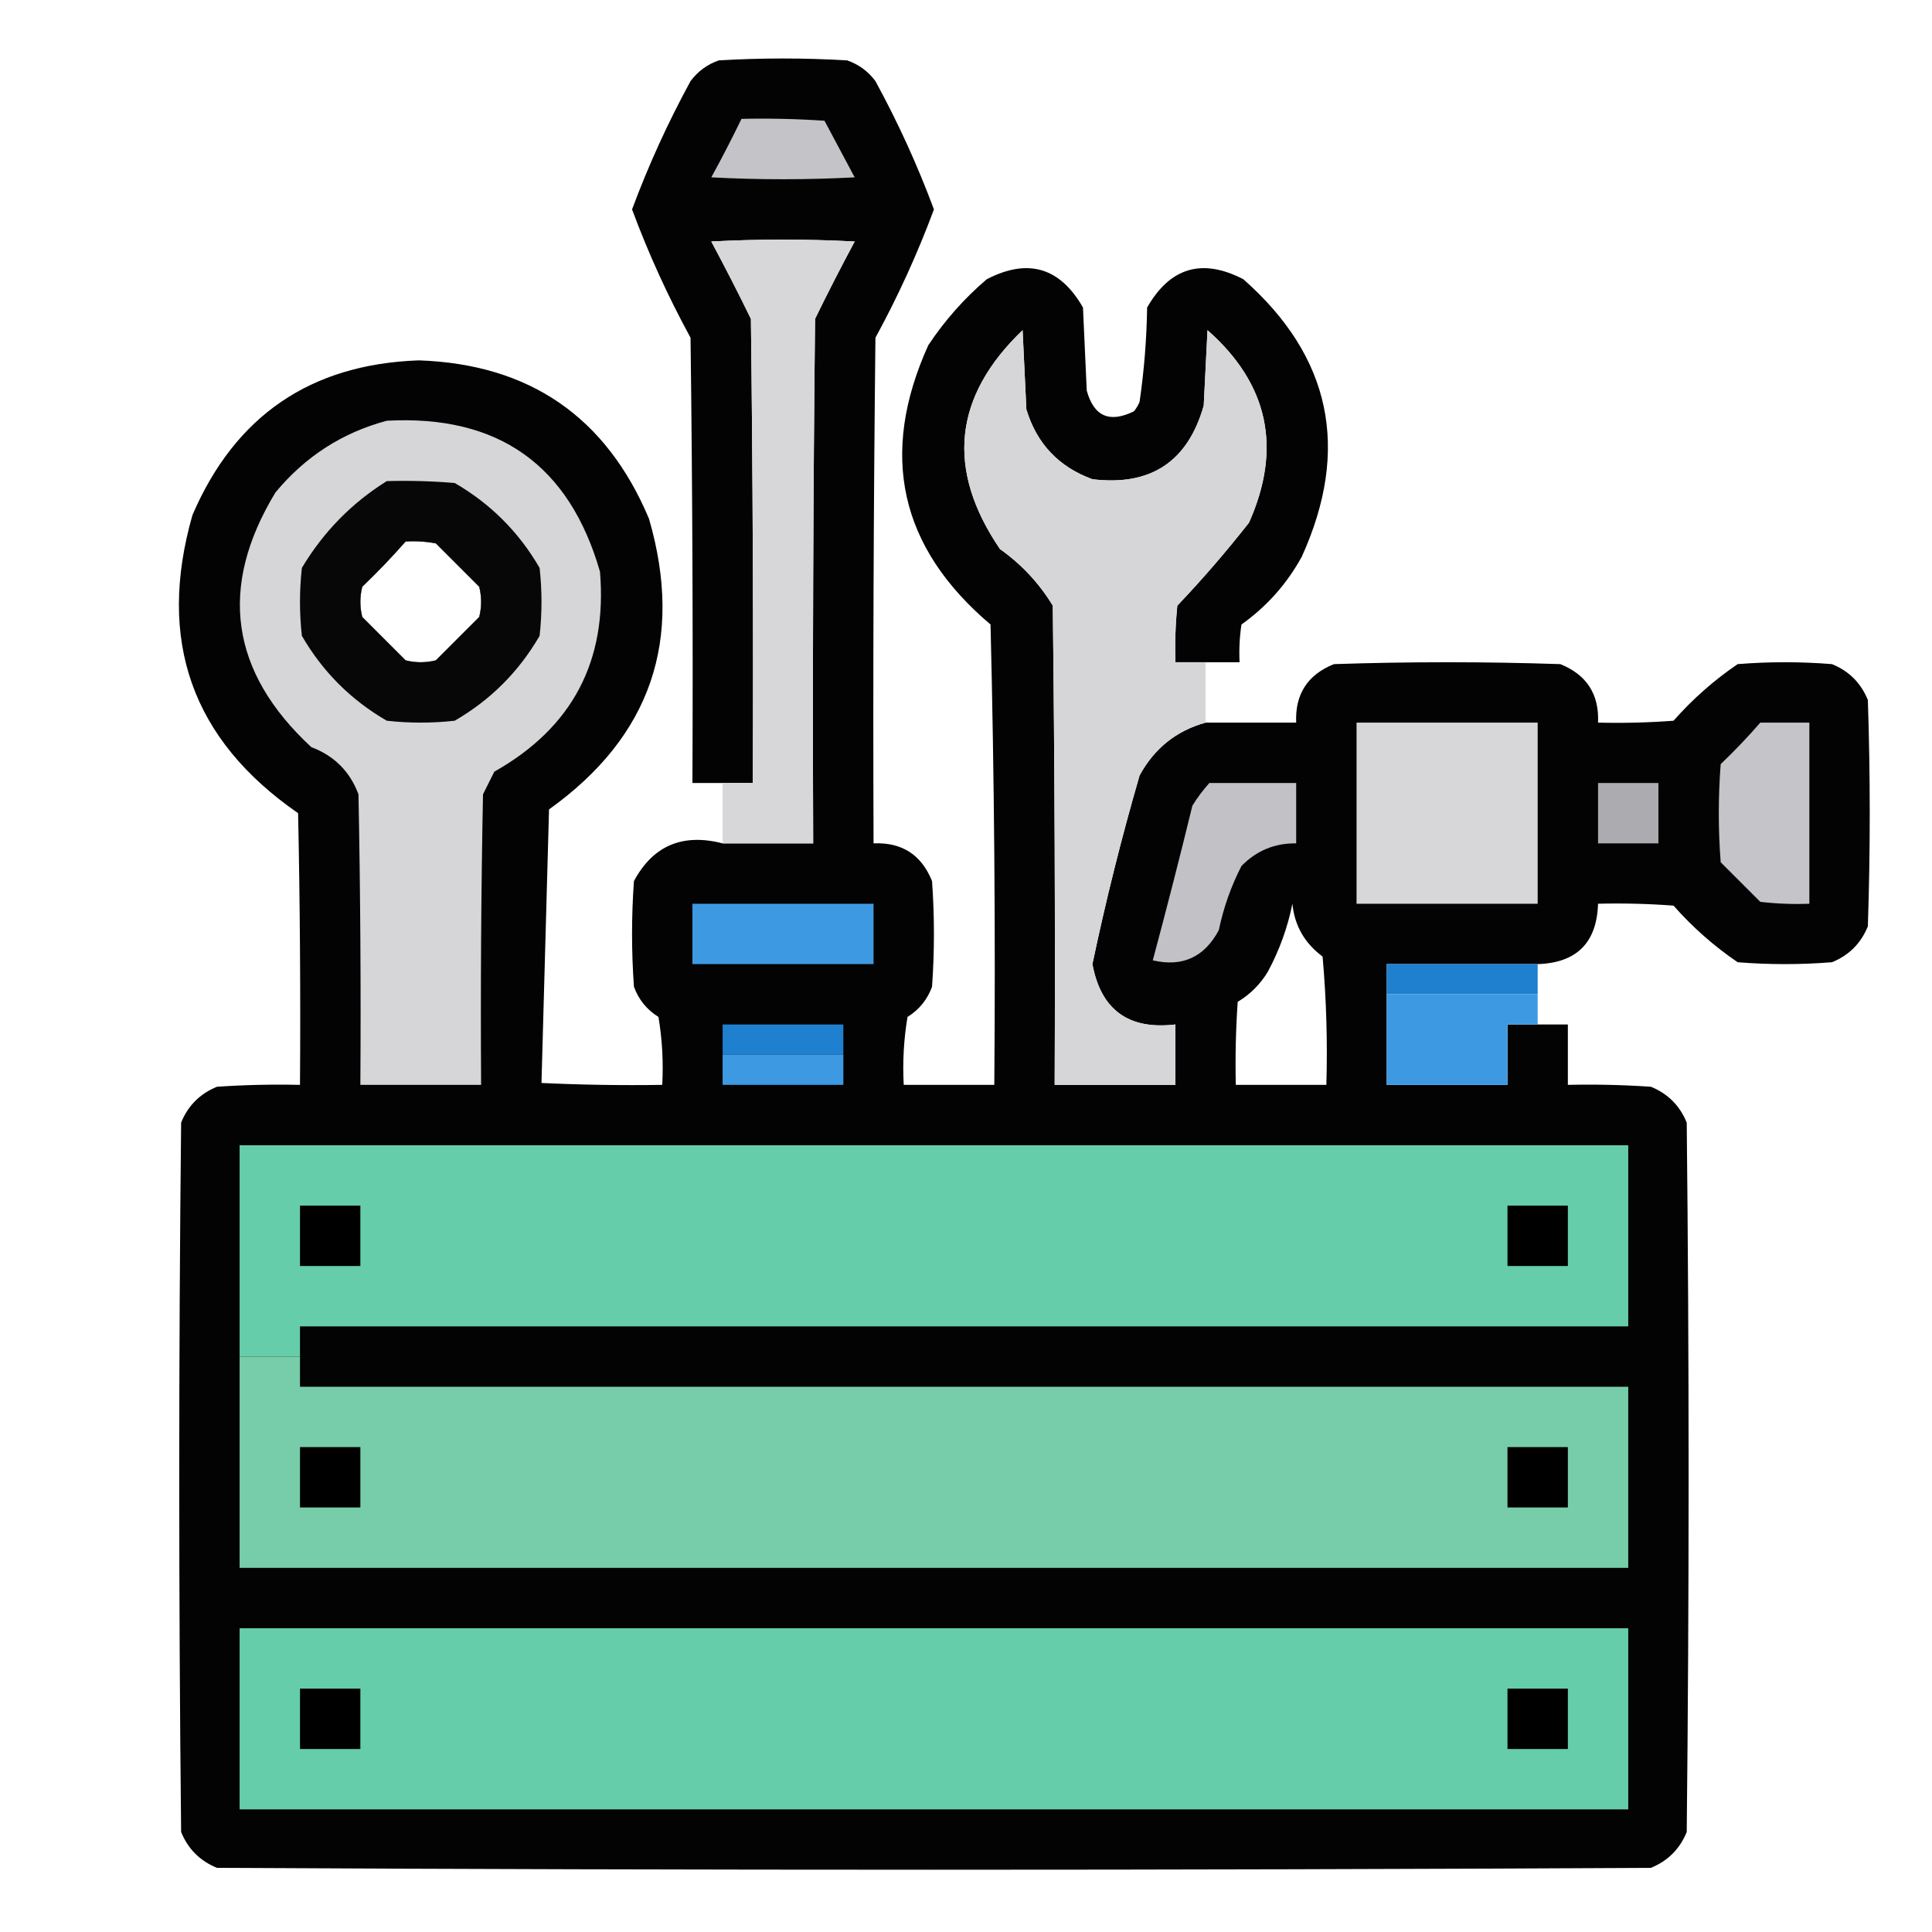 <?xml version="1.0" encoding="UTF-8"?>
<!DOCTYPE svg PUBLIC "-//W3C//DTD SVG 1.1//EN" "http://www.w3.org/Graphics/SVG/1.1/DTD/svg11.dtd">
<svg xmlns="http://www.w3.org/2000/svg" version="1.1" width="512px" height="512px" style="shape-rendering:geometricPrecision; text-rendering:geometricPrecision; image-rendering:optimizeQuality; fill-rule:evenodd; clip-rule:evenodd" xmlns:xlink="http://www.w3.org/1999/xlink">
    <g><path style="opacity:0.988" fill="#000000" d="M 319.5,175.5 C 316.833,175.5 314.167,175.5 311.5,175.5C 311.334,170.489 311.501,165.489 312,160.5C 318.649,153.512 324.982,146.179 331,138.5C 339.806,118.732 336.139,101.732 320,87.5C 319.667,94.167 319.333,100.833 319,107.5C 314.768,122.372 304.935,128.872 289.5,127C 280.573,123.74 274.739,117.573 272,108.5C 271.667,101.5 271.333,94.5 271,87.5C 252.647,105.085 250.647,124.418 265,145.5C 270.711,149.544 275.378,154.544 279,160.5C 279.5,202.832 279.667,245.165 279.5,287.5C 290.167,287.5 300.833,287.5 311.5,287.5C 311.5,282.167 311.5,276.833 311.5,271.5C 299.087,272.974 291.753,267.64 289.5,255.5C 293.038,238.68 297.205,222.013 302,205.5C 305.915,198.309 311.749,193.643 319.5,191.5C 327.5,191.5 335.5,191.5 343.5,191.5C 343.177,183.981 346.51,178.814 353.5,176C 373.5,175.333 393.5,175.333 413.5,176C 420.49,178.814 423.823,183.981 423.5,191.5C 430.175,191.666 436.842,191.5 443.5,191C 448.573,185.256 454.24,180.256 460.5,176C 468.833,175.333 477.167,175.333 485.5,176C 490,177.833 493.167,181 495,185.5C 495.667,205.5 495.667,225.5 495,245.5C 493.167,250 490,253.167 485.5,255C 477.167,255.667 468.833,255.667 460.5,255C 454.24,250.744 448.573,245.744 443.5,240C 436.842,239.5 430.175,239.334 423.5,239.5C 423.167,249.833 417.833,255.167 407.5,255.5C 394.167,255.5 380.833,255.5 367.5,255.5C 367.5,258.167 367.5,260.833 367.5,263.5C 367.5,271.5 367.5,279.5 367.5,287.5C 378.167,287.5 388.833,287.5 399.5,287.5C 399.5,282.167 399.5,276.833 399.5,271.5C 402.167,271.5 404.833,271.5 407.5,271.5C 410.167,271.5 412.833,271.5 415.5,271.5C 415.5,276.833 415.5,282.167 415.5,287.5C 422.841,287.334 430.174,287.5 437.5,288C 442,289.833 445.167,293 447,297.5C 447.667,360.167 447.667,422.833 447,485.5C 445.167,490 442,493.167 437.5,495C 310.833,495.667 184.167,495.667 57.5,495C 53,493.167 49.833,490 48,485.5C 47.333,422.833 47.333,360.167 48,297.5C 49.833,293 53,289.833 57.5,288C 64.826,287.5 72.159,287.334 79.5,287.5C 79.667,263.498 79.5,239.498 79,215.5C 50.843,196.038 41.509,169.704 51,136.5C 62.319,110.171 82.319,96.504 111,95.5C 140.327,96.501 160.66,110.501 172,137.5C 181.29,169.554 172.457,195.22 145.5,214.5C 144.829,238.732 144.162,262.899 143.5,287C 154.161,287.5 164.828,287.667 175.5,287.5C 175.829,281.463 175.496,275.463 174.5,269.5C 171.417,267.583 169.25,264.916 168,261.5C 167.333,252.167 167.333,242.833 168,233.5C 173.048,224.104 180.882,220.77 191.5,223.5C 199.5,223.5 207.5,223.5 215.5,223.5C 215.333,177.165 215.5,130.832 216,84.5C 219.372,77.588 222.872,70.755 226.5,64C 213.833,63.333 201.167,63.333 188.5,64C 192.128,70.755 195.628,77.588 199,84.5C 199.5,125.499 199.667,166.499 199.5,207.5C 196.833,207.5 194.167,207.5 191.5,207.5C 188.833,207.5 186.167,207.5 183.5,207.5C 183.667,168.165 183.5,128.832 183,89.5C 176.998,78.499 171.831,67.166 167.5,55.5C 171.831,43.834 176.998,32.501 183,21.5C 184.938,18.894 187.438,17.061 190.5,16C 201.833,15.333 213.167,15.333 224.5,16C 227.562,17.061 230.062,18.894 232,21.5C 238.002,32.501 243.169,43.834 247.5,55.5C 243.169,67.166 238.002,78.499 232,89.5C 231.5,134.165 231.333,178.832 231.5,223.5C 239.019,223.177 244.186,226.51 247,233.5C 247.667,242.833 247.667,252.167 247,261.5C 245.75,264.916 243.583,267.583 240.5,269.5C 239.504,275.463 239.171,281.463 239.5,287.5C 247.5,287.5 255.5,287.5 263.5,287.5C 263.833,246.828 263.5,206.161 262.5,165.5C 238.408,145.121 232.908,120.455 246,91.5C 250.364,84.927 255.53,79.094 261.5,74C 272.415,68.353 280.915,70.853 287,81.5C 287.333,88.833 287.667,96.167 288,103.5C 289.866,110.347 294.032,112.18 300.5,109C 301.126,108.25 301.626,107.416 302,106.5C 303.204,98.228 303.871,89.894 304,81.5C 310.085,70.853 318.585,68.353 329.5,74C 352.744,94.498 357.911,118.998 345,147.5C 341.056,154.71 335.723,160.71 329,165.5C 328.502,168.817 328.335,172.15 328.5,175.5C 325.5,175.5 322.5,175.5 319.5,175.5 Z M 107.5,143.5 C 110.187,143.336 112.854,143.503 115.5,144C 119.333,147.833 123.167,151.667 127,155.5C 127.667,158.167 127.667,160.833 127,163.5C 123.167,167.333 119.333,171.167 115.5,175C 112.833,175.667 110.167,175.667 107.5,175C 103.667,171.167 99.833,167.333 96,163.5C 95.333,160.833 95.333,158.167 96,155.5C 100.037,151.631 103.87,147.631 107.5,143.5 Z M 342.5,239.5 C 343.055,245.266 345.722,249.933 350.5,253.5C 351.499,264.814 351.832,276.147 351.5,287.5C 343.5,287.5 335.5,287.5 327.5,287.5C 327.334,280.159 327.5,272.826 328,265.5C 331.333,263.5 334,260.833 336,257.5C 339.068,251.793 341.235,245.793 342.5,239.5 Z"/></g>
    <g><path style="opacity:1" fill="#c4c3c8" d="M 196.5,31.5 C 203.841,31.334 211.174,31.5 218.5,32C 221.167,37 223.833,42 226.5,47C 213.833,47.667 201.167,47.667 188.5,47C 191.307,41.885 193.974,36.718 196.5,31.5 Z"/></g>
    <g><path style="opacity:1" fill="#d7d6d9" d="M 191.5,223.5 C 191.5,218.167 191.5,212.833 191.5,207.5C 194.167,207.5 196.833,207.5 199.5,207.5C 199.667,166.499 199.5,125.499 199,84.5C 195.628,77.588 192.128,70.755 188.5,64C 201.167,63.333 213.833,63.333 226.5,64C 222.872,70.755 219.372,77.588 216,84.5C 215.5,130.832 215.333,177.165 215.5,223.5C 207.5,223.5 199.5,223.5 191.5,223.5 Z"/></g>
    <g><path style="opacity:1" fill="#d6d5d8" d="M 319.5,175.5 C 319.5,180.833 319.5,186.167 319.5,191.5C 311.749,193.643 305.915,198.309 302,205.5C 297.205,222.013 293.038,238.68 289.5,255.5C 291.753,267.64 299.087,272.974 311.5,271.5C 311.5,276.833 311.5,282.167 311.5,287.5C 300.833,287.5 290.167,287.5 279.5,287.5C 279.667,245.165 279.5,202.832 279,160.5C 275.378,154.544 270.711,149.544 265,145.5C 250.647,124.418 252.647,105.085 271,87.5C 271.333,94.5 271.667,101.5 272,108.5C 274.739,117.573 280.573,123.74 289.5,127C 304.935,128.872 314.768,122.372 319,107.5C 319.333,100.833 319.667,94.167 320,87.5C 336.139,101.732 339.806,118.732 331,138.5C 324.982,146.179 318.649,153.512 312,160.5C 311.501,165.489 311.334,170.489 311.5,175.5C 314.167,175.5 316.833,175.5 319.5,175.5 Z"/></g>
    <g><path style="opacity:1" fill="#d6d5d8" d="M 102.5,111.5 C 132.039,109.891 150.873,123.225 159,151.5C 160.989,175.191 151.655,192.858 131,204.5C 130,206.5 129,208.5 128,210.5C 127.5,236.165 127.333,261.831 127.5,287.5C 116.833,287.5 106.167,287.5 95.5,287.5C 95.667,261.831 95.5,236.165 95,210.5C 92.737,204.448 88.57,200.281 82.5,198C 60.974,178.052 57.807,155.552 73,130.5C 80.886,120.984 90.719,114.65 102.5,111.5 Z M 107.5,143.5 C 103.87,147.631 100.037,151.631 96,155.5C 95.333,158.167 95.333,160.833 96,163.5C 99.833,167.333 103.667,171.167 107.5,175C 110.167,175.667 112.833,175.667 115.5,175C 119.333,171.167 123.167,167.333 127,163.5C 127.667,160.833 127.667,158.167 127,155.5C 123.167,151.667 119.333,147.833 115.5,144C 112.854,143.503 110.187,143.336 107.5,143.5 Z"/></g>
    <g><path style="opacity:0.976" fill="#030303" d="M 102.5,127.5 C 108.509,127.334 114.509,127.501 120.5,128C 130,133.5 137.5,141 143,150.5C 143.667,156.5 143.667,162.5 143,168.5C 137.5,178 130,185.5 120.5,191C 114.5,191.667 108.5,191.667 102.5,191C 93,185.5 85.5,178 80,168.5C 79.333,162.5 79.333,156.5 80,150.5C 85.692,140.975 93.192,133.309 102.5,127.5 Z M 107.5,143.5 C 103.87,147.631 100.037,151.631 96,155.5C 95.333,158.167 95.333,160.833 96,163.5C 99.833,167.333 103.667,171.167 107.5,175C 110.167,175.667 112.833,175.667 115.5,175C 119.333,171.167 123.167,167.333 127,163.5C 127.667,160.833 127.667,158.167 127,155.5C 123.167,151.667 119.333,147.833 115.5,144C 112.854,143.503 110.187,143.336 107.5,143.5 Z"/></g>
    <g><path style="opacity:1" fill="#d7d7d9" d="M 359.5,191.5 C 375.5,191.5 391.5,191.5 407.5,191.5C 407.5,207.5 407.5,223.5 407.5,239.5C 391.5,239.5 375.5,239.5 359.5,239.5C 359.5,223.5 359.5,207.5 359.5,191.5 Z"/></g>
    <g><path style="opacity:1" fill="#c5c4c9" d="M 466.5,191.5 C 470.833,191.5 475.167,191.5 479.5,191.5C 479.5,207.5 479.5,223.5 479.5,239.5C 475.154,239.666 470.821,239.499 466.5,239C 463,235.5 459.5,232 456,228.5C 455.333,219.833 455.333,211.167 456,202.5C 459.704,198.964 463.204,195.298 466.5,191.5 Z"/></g>
    <g><path style="opacity:1" fill="#c2c1c6" d="M 320.5,207.5 C 328.167,207.5 335.833,207.5 343.5,207.5C 343.5,212.833 343.5,218.167 343.5,223.5C 337.819,223.423 332.985,225.423 329,229.5C 326.236,234.884 324.236,240.551 323,246.5C 319.167,253.668 313.334,256.335 305.5,254.5C 309.155,240.882 312.655,227.215 316,213.5C 317.332,211.34 318.832,209.34 320.5,207.5 Z"/></g>
    <g><path style="opacity:1" fill="#ababb0" d="M 423.5,207.5 C 428.833,207.5 434.167,207.5 439.5,207.5C 439.5,212.833 439.5,218.167 439.5,223.5C 434.167,223.5 428.833,223.5 423.5,223.5C 423.5,218.167 423.5,212.833 423.5,207.5 Z"/></g>
    <g><path style="opacity:1" fill="#3d9ae2" d="M 183.5,239.5 C 199.5,239.5 215.5,239.5 231.5,239.5C 231.5,244.833 231.5,250.167 231.5,255.5C 215.5,255.5 199.5,255.5 183.5,255.5C 183.5,250.167 183.5,244.833 183.5,239.5 Z"/></g>
    <g><path style="opacity:1" fill="#1e80ce" d="M 407.5,255.5 C 407.5,258.167 407.5,260.833 407.5,263.5C 394.167,263.5 380.833,263.5 367.5,263.5C 367.5,260.833 367.5,258.167 367.5,255.5C 380.833,255.5 394.167,255.5 407.5,255.5 Z"/></g>
    <g><path style="opacity:1" fill="#3d9ae2" d="M 367.5,263.5 C 380.833,263.5 394.167,263.5 407.5,263.5C 407.5,266.167 407.5,268.833 407.5,271.5C 404.833,271.5 402.167,271.5 399.5,271.5C 399.5,276.833 399.5,282.167 399.5,287.5C 388.833,287.5 378.167,287.5 367.5,287.5C 367.5,279.5 367.5,271.5 367.5,263.5 Z"/></g>
    <g><path style="opacity:1" fill="#1e80ce" d="M 223.5,279.5 C 212.833,279.5 202.167,279.5 191.5,279.5C 191.5,276.833 191.5,274.167 191.5,271.5C 202.167,271.5 212.833,271.5 223.5,271.5C 223.5,274.167 223.5,276.833 223.5,279.5 Z"/></g>
    <g><path style="opacity:1" fill="#3d9ae2" d="M 191.5,279.5 C 202.167,279.5 212.833,279.5 223.5,279.5C 223.5,282.167 223.5,284.833 223.5,287.5C 212.833,287.5 202.167,287.5 191.5,287.5C 191.5,284.833 191.5,282.167 191.5,279.5 Z"/></g>
    <g><path style="opacity:1" fill="#66cdaa" d="M 79.5,359.5 C 74.167,359.5 68.833,359.5 63.5,359.5C 63.5,340.833 63.5,322.167 63.5,303.5C 186.167,303.5 308.833,303.5 431.5,303.5C 431.5,319.5 431.5,335.5 431.5,351.5C 314.167,351.5 196.833,351.5 79.5,351.5C 79.5,354.167 79.5,356.833 79.5,359.5 Z"/></g>
    <g><path style="opacity:1" fill="#000000" d="M 79.5,319.5 C 84.833,319.5 90.167,319.5 95.5,319.5C 95.5,324.833 95.5,330.167 95.5,335.5C 90.167,335.5 84.833,335.5 79.5,335.5C 79.5,330.167 79.5,324.833 79.5,319.5 Z"/></g>
    <g><path style="opacity:1" fill="#000000" d="M 399.5,319.5 C 404.833,319.5 410.167,319.5 415.5,319.5C 415.5,324.833 415.5,330.167 415.5,335.5C 410.167,335.5 404.833,335.5 399.5,335.5C 399.5,330.167 399.5,324.833 399.5,319.5 Z"/></g>
    <g><path style="opacity:1" fill="#77cdaa" d="M 63.5,359.5 C 68.833,359.5 74.167,359.5 79.5,359.5C 79.5,362.167 79.5,364.833 79.5,367.5C 196.833,367.5 314.167,367.5 431.5,367.5C 431.5,383.5 431.5,399.5 431.5,415.5C 308.833,415.5 186.167,415.5 63.5,415.5C 63.5,396.833 63.5,378.167 63.5,359.5 Z"/></g>
    <g><path style="opacity:1" fill="#000000" d="M 79.5,383.5 C 84.833,383.5 90.167,383.5 95.5,383.5C 95.5,388.833 95.5,394.167 95.5,399.5C 90.167,399.5 84.833,399.5 79.5,399.5C 79.5,394.167 79.5,388.833 79.5,383.5 Z"/></g>
    <g><path style="opacity:1" fill="#000000" d="M 399.5,383.5 C 404.833,383.5 410.167,383.5 415.5,383.5C 415.5,388.833 415.5,394.167 415.5,399.5C 410.167,399.5 404.833,399.5 399.5,399.5C 399.5,394.167 399.5,388.833 399.5,383.5 Z"/></g>
    <g><path style="opacity:1" fill="#66cdaa" d="M 63.5,431.5 C 186.167,431.5 308.833,431.5 431.5,431.5C 431.5,447.5 431.5,463.5 431.5,479.5C 308.833,479.5 186.167,479.5 63.5,479.5C 63.5,463.5 63.5,447.5 63.5,431.5 Z"/></g>
    <g><path style="opacity:1" fill="#000000" d="M 79.5,447.5 C 84.833,447.5 90.167,447.5 95.5,447.5C 95.5,452.833 95.5,458.167 95.5,463.5C 90.167,463.5 84.833,463.5 79.5,463.5C 79.5,458.167 79.5,452.833 79.5,447.5 Z"/></g>
    <g><path style="opacity:1" fill="#000000" d="M 399.5,447.5 C 404.833,447.5 410.167,447.5 415.5,447.5C 415.5,452.833 415.5,458.167 415.5,463.5C 410.167,463.5 404.833,463.5 399.5,463.5C 399.5,458.167 399.5,452.833 399.5,447.5 Z"/></g>
</svg>
